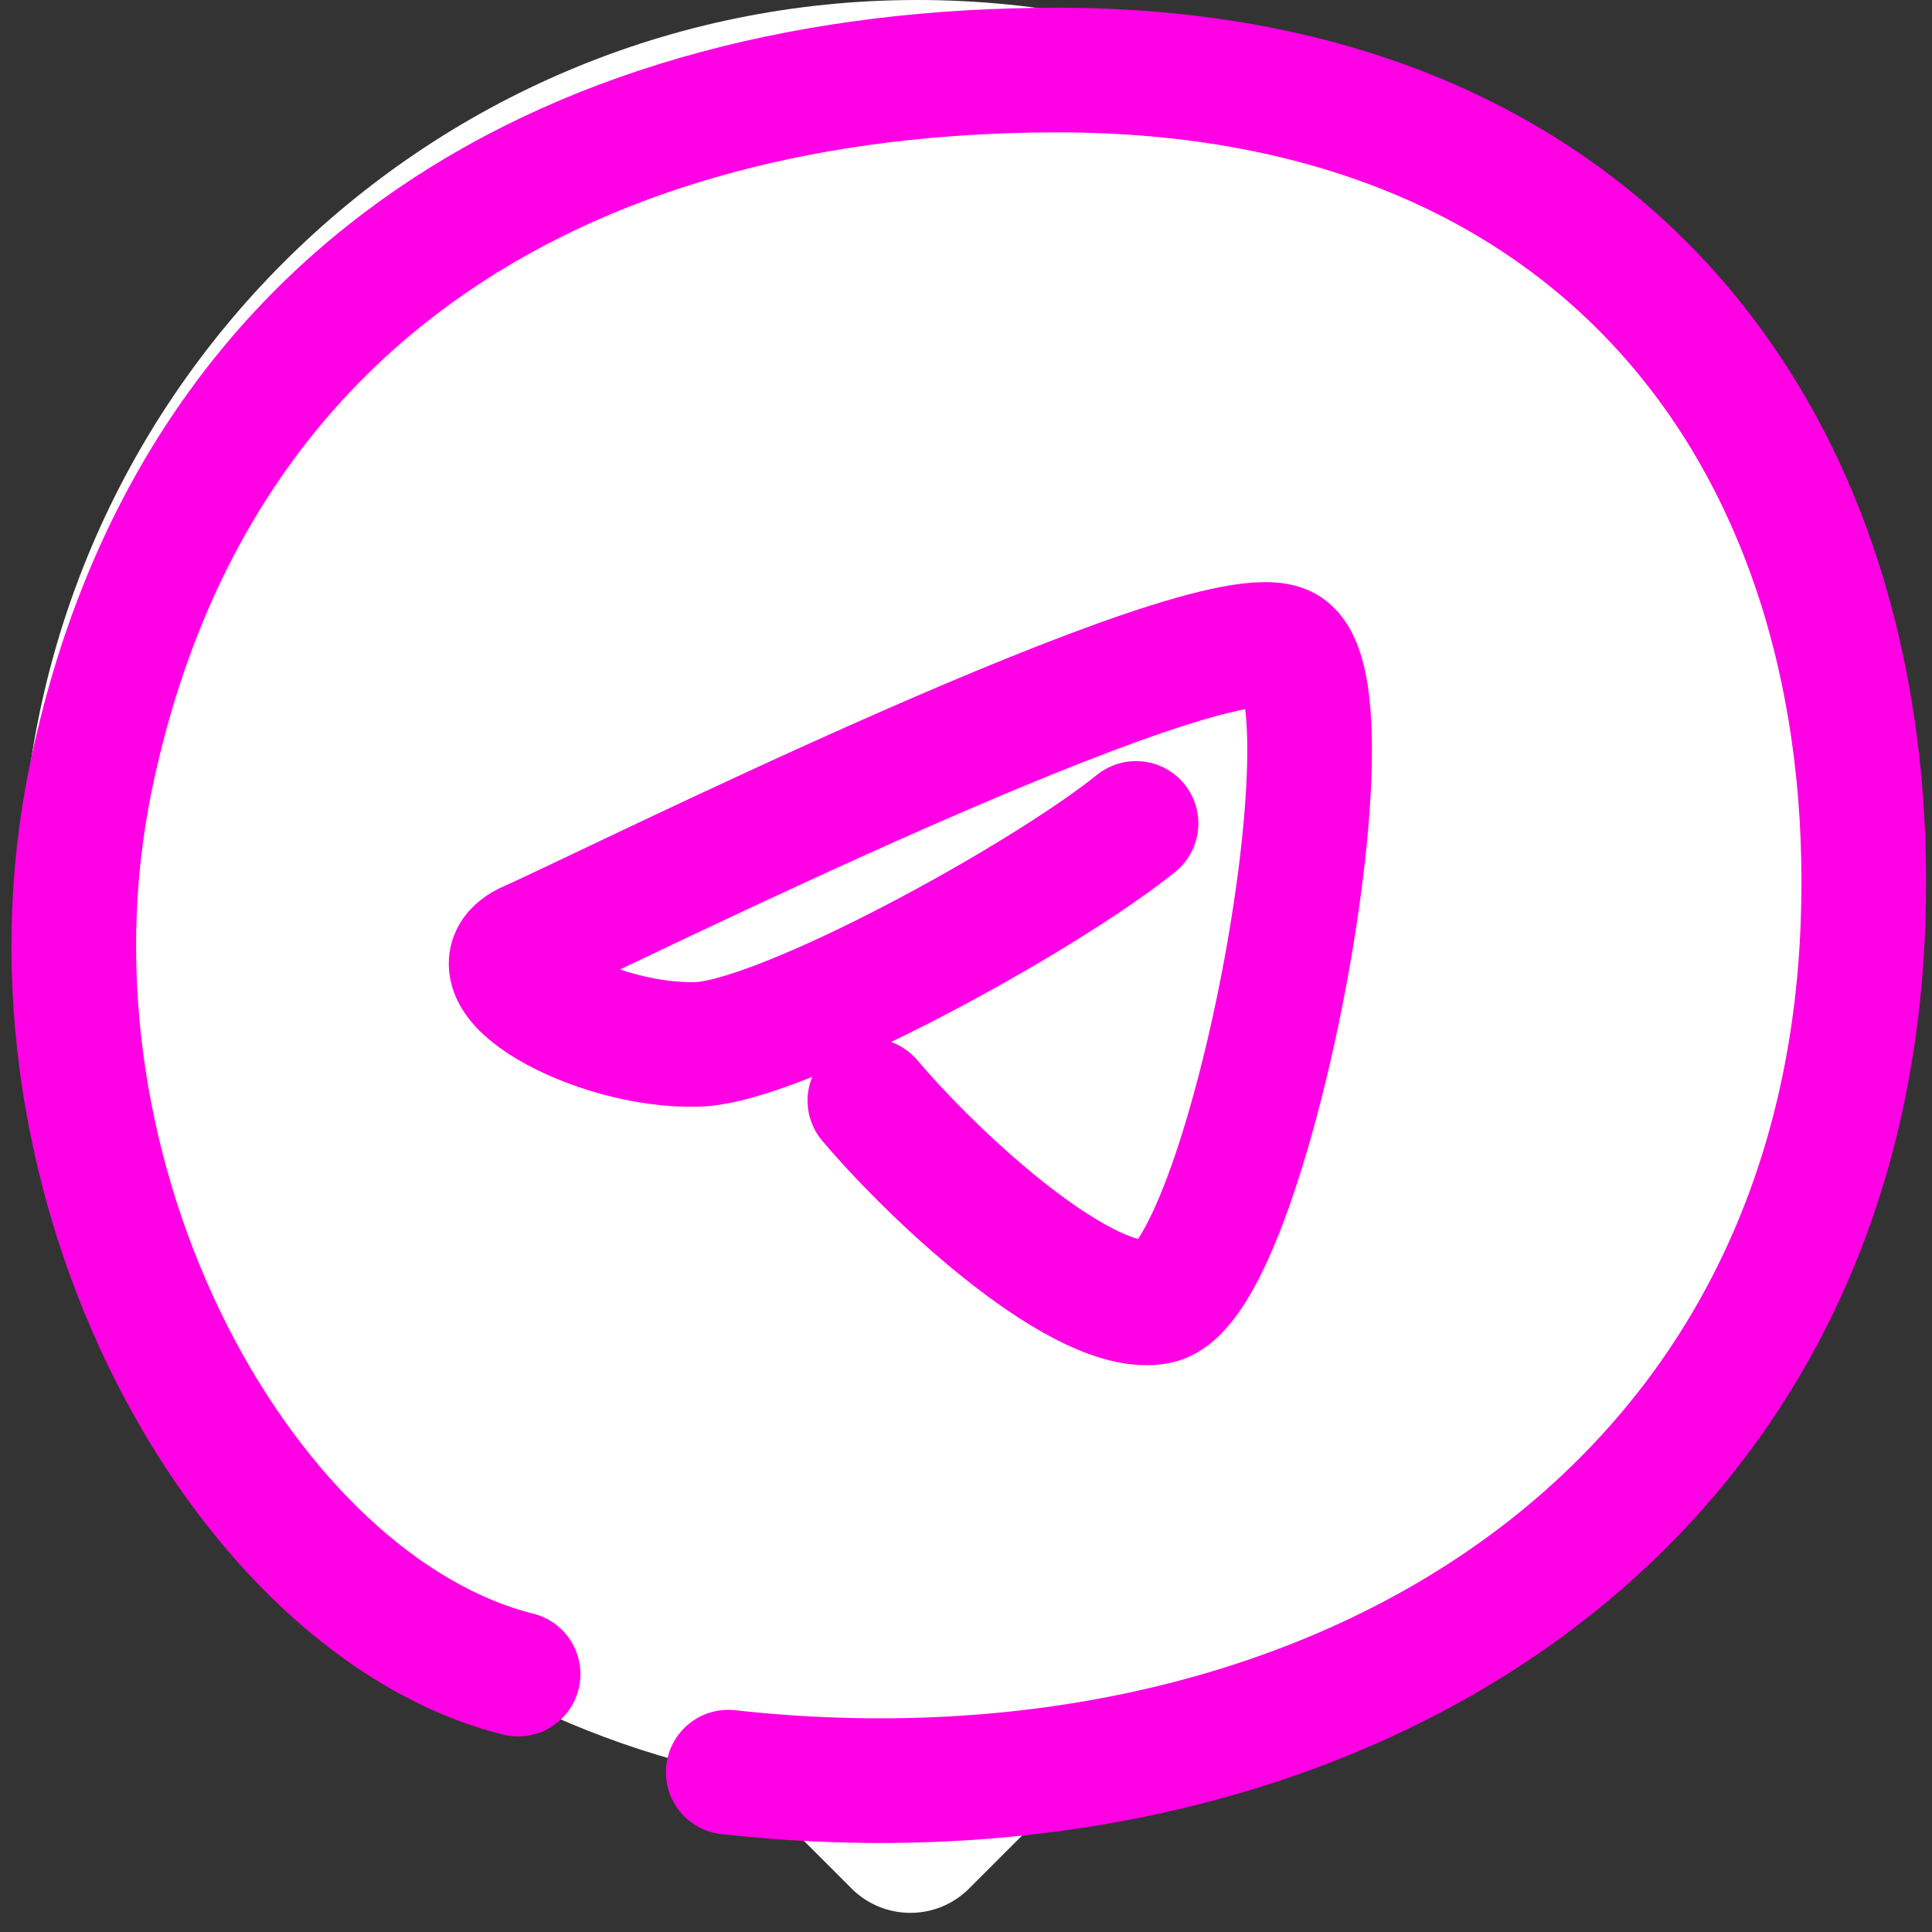 <svg width="93" height="93" viewBox="0 0 93 93" fill="none" xmlns="http://www.w3.org/2000/svg">
<rect x="0" y="0" width="93" height="93" fill="#333333" stroke="none"/>
<path fill-rule="evenodd" clip-rule="evenodd" d="M51.056 86.501C51.631 85.926 52.37 85.545 53.166 85.376C72.678 81.234 87.318 63.906 87.318 43.159C87.318 19.323 67.995 0 44.159 0C20.323 0 1 19.323 1 43.159C1 63.626 15.247 80.765 34.364 85.201C35.13 85.379 35.84 85.754 36.397 86.31L40.993 90.907C42.556 92.469 45.088 92.469 46.65 90.907L51.056 86.501Z" fill="white"/>
<path d="M54.685 39.637C50.132 43.304 37.575 50.162 33.561 50.274C28.543 50.413 22.271 46.793 25.477 45.4C28.683 44.008 58.231 29.248 61.854 31.198C65.478 33.147 60.042 61.831 55.722 62.666C52.265 63.335 45.263 56.97 41.872 52.978" stroke="#FF00E5" stroke-width="6" stroke-linecap="round"/>
<path d="M35.055 85.306C62.665 88.374 88.582 74.108 89.678 44.508C90.518 21.822 77.607 3.372 50.903 3.372C27.747 3.372 9.229 13.949 4.372 37.427C0.326 56.983 11.876 77.32 24.94 80.586" stroke="#FF00E5" stroke-width="6" stroke-linecap="round"/>
</svg>
